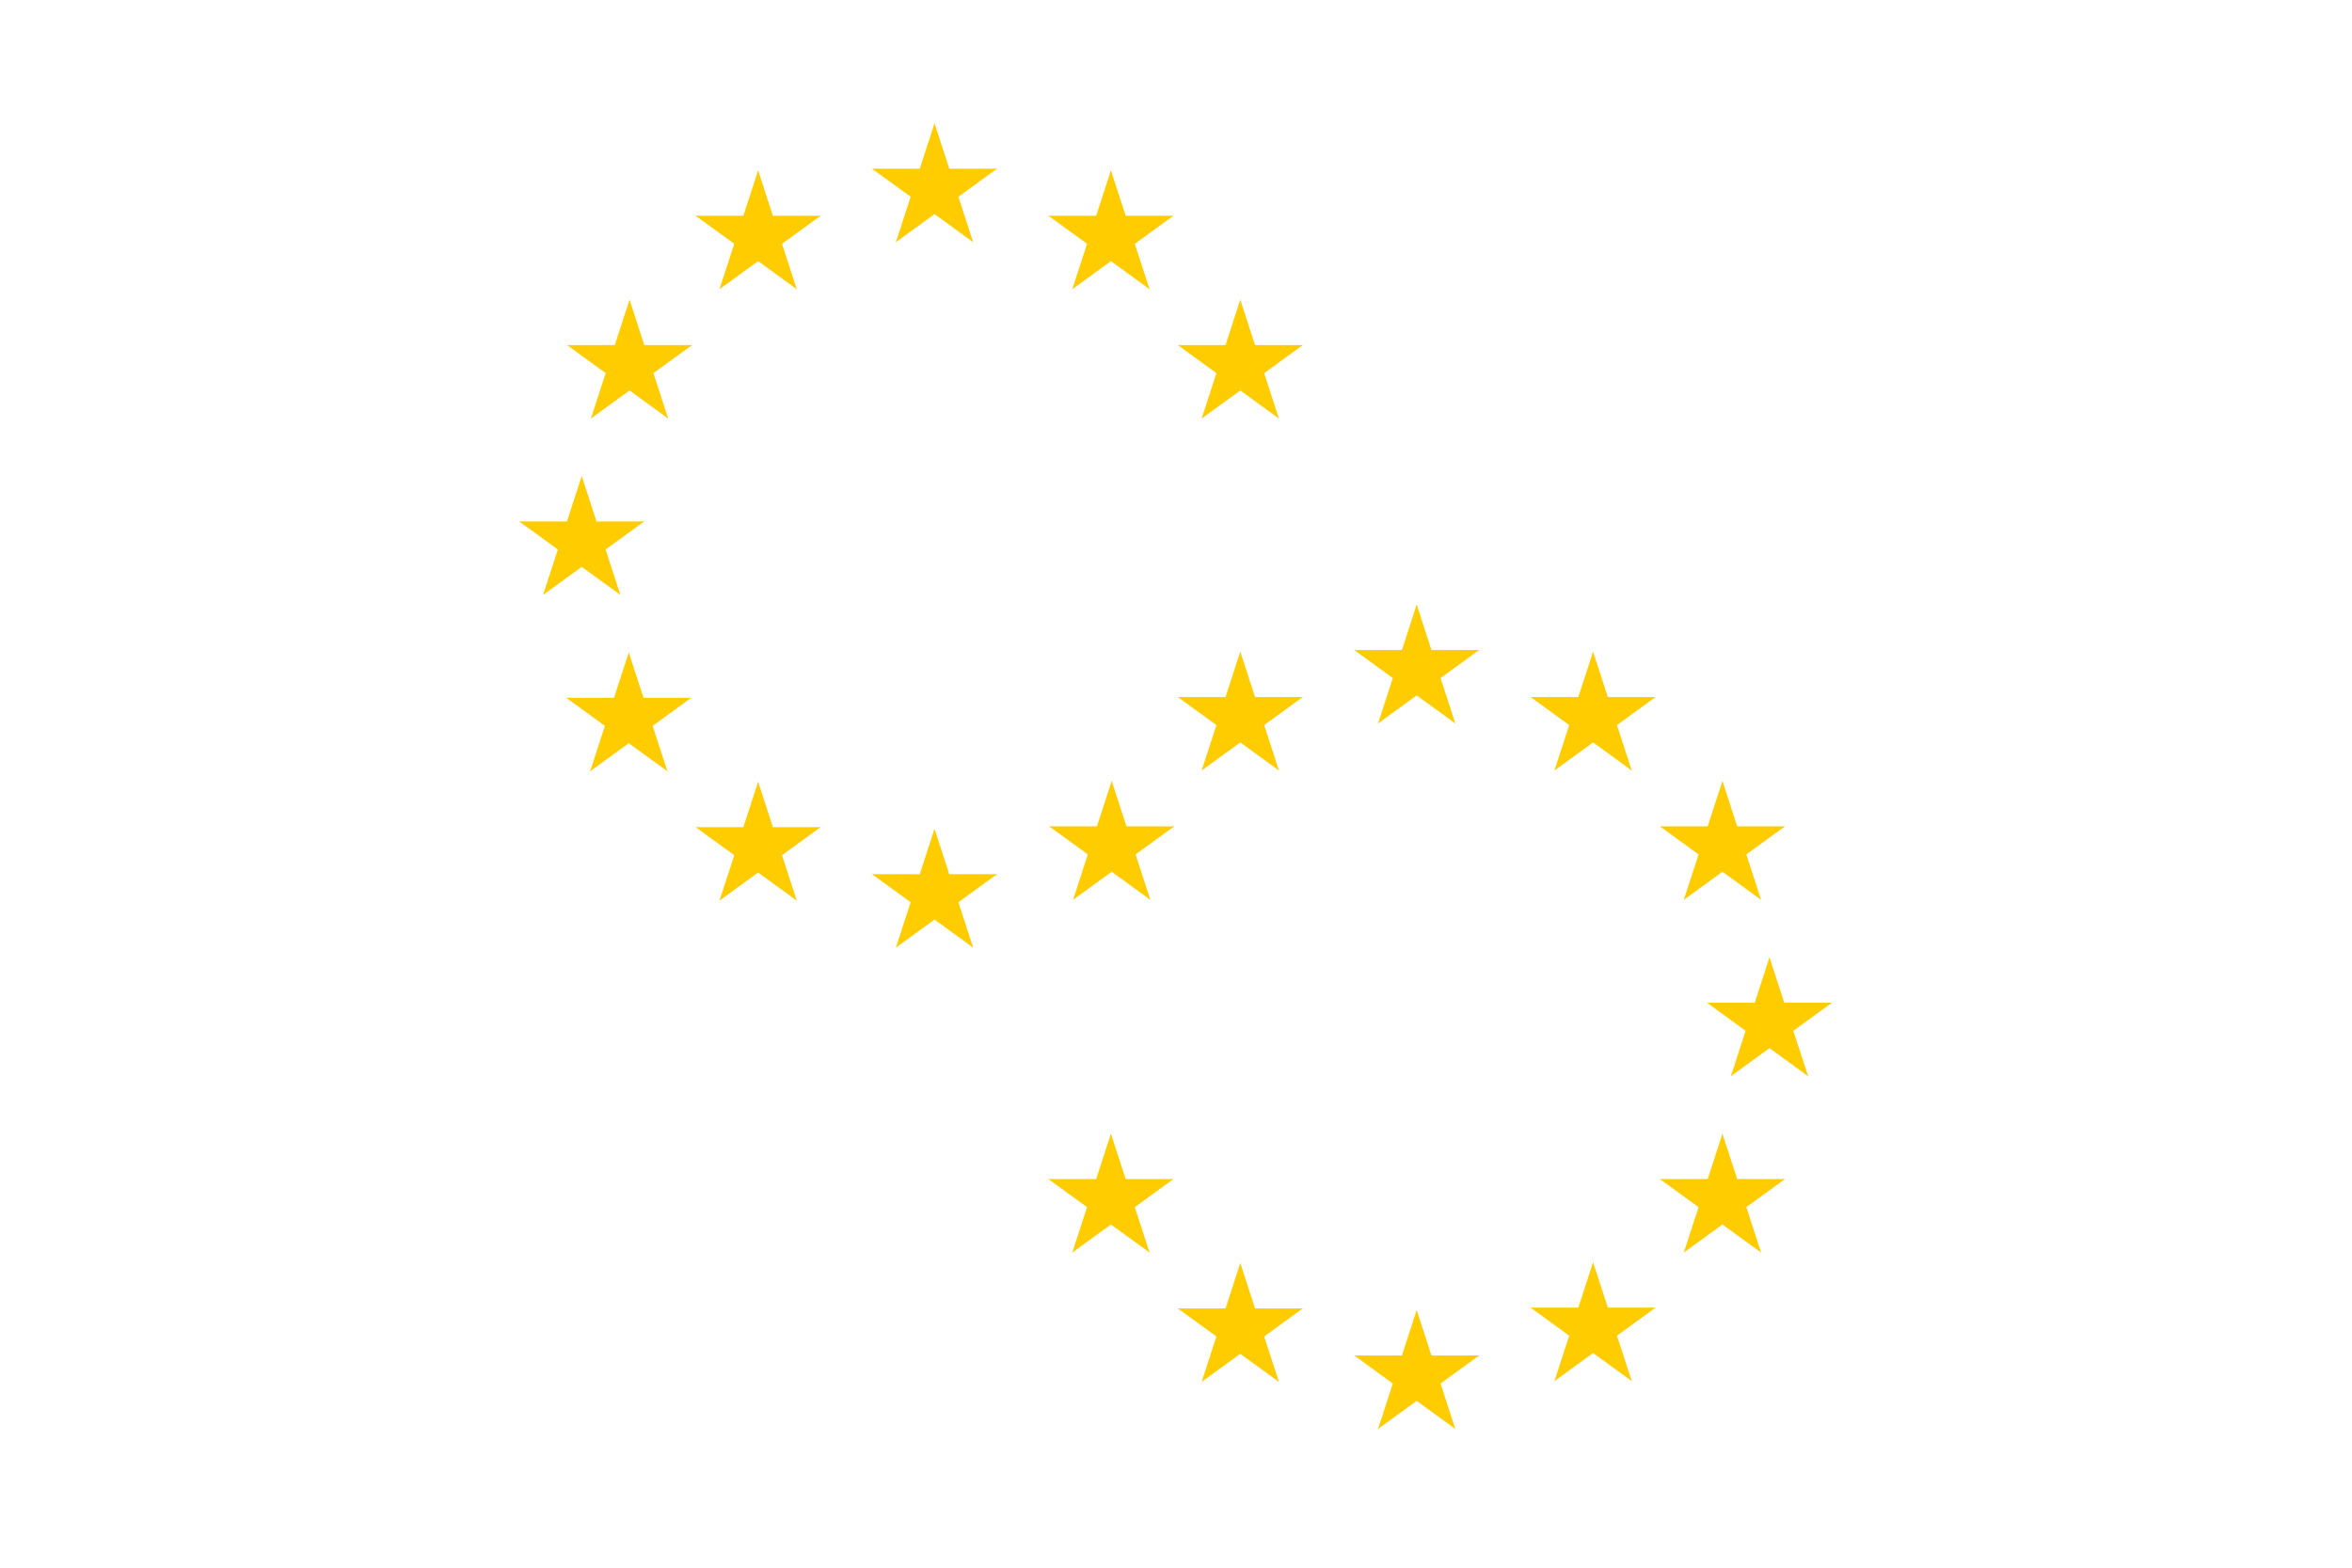 <svg width="3000" height="2000" viewBox="0 0 3000 2000" fill="none" xmlns="http://www.w3.org/2000/svg">
<rect width="3000" height="2000" fill="white"/>
<path d="M1582 382.351L1556.11 462.039L1595.95 474.985L1582 382.351Z" fill="#FFCC00"/>
<path d="M1582 382.351L1607.89 462.039L1568.05 474.985L1582 382.351Z" fill="#FFCC00"/>
<path d="M1661.69 440.247H1577.9V482.141L1661.69 440.247Z" fill="#FFCC00"/>
<path d="M1661.69 440.247L1593.9 489.497L1569.28 455.603L1661.69 440.247Z" fill="#FFCC00"/>
<path d="M1631.25 533.926L1605.36 454.238L1565.51 467.184L1631.25 533.926Z" fill="#FFCC00"/>
<path d="M1631.25 533.926L1563.46 484.676L1588.09 450.783L1631.25 533.926Z" fill="#FFCC00"/>
<path d="M1502.31 440.247H1586.1V482.141L1502.31 440.247Z" fill="#FFCC00"/>
<path d="M1502.31 440.247L1570.1 489.496L1594.72 455.603L1502.31 440.247Z" fill="#FFCC00"/>
<path d="M1532.75 533.925L1558.64 454.238L1598.49 467.184L1532.75 533.925Z" fill="#FFCC00"/>
<path d="M1532.75 533.925L1600.54 484.676L1575.91 450.783L1532.75 533.925Z" fill="#FFCC00"/>
<path d="M1417 217.351L1391.11 297.039L1430.95 309.985L1417 217.351Z" fill="#FFCC00"/>
<path d="M1417 217.351L1442.89 297.039L1403.05 309.985L1417 217.351Z" fill="#FFCC00"/>
<path d="M1496.69 275.247H1412.9V317.141L1496.69 275.247Z" fill="#FFCC00"/>
<path d="M1496.69 275.247L1428.9 324.497L1404.28 290.603L1496.69 275.247Z" fill="#FFCC00"/>
<path d="M1466.25 368.926L1440.36 289.238L1400.51 302.184L1466.25 368.926Z" fill="#FFCC00"/>
<path d="M1466.25 368.926L1398.46 319.676L1423.09 285.783L1466.25 368.926Z" fill="#FFCC00"/>
<path d="M1337.31 275.247H1421.1V317.141L1337.31 275.247Z" fill="#FFCC00"/>
<path d="M1337.31 275.247L1405.1 324.496L1429.72 290.603L1337.31 275.247Z" fill="#FFCC00"/>
<path d="M1367.75 368.925L1393.64 289.238L1433.49 302.184L1367.75 368.925Z" fill="#FFCC00"/>
<path d="M1367.75 368.925L1435.54 319.676L1410.91 285.783L1367.75 368.925Z" fill="#FFCC00"/>
<path d="M1192 157.351L1166.11 237.039L1205.95 249.985L1192 157.351Z" fill="#FFCC00"/>
<path d="M1192 157.351L1217.89 237.039L1178.05 249.985L1192 157.351Z" fill="#FFCC00"/>
<path d="M1271.69 215.247H1187.9V257.141L1271.69 215.247Z" fill="#FFCC00"/>
<path d="M1271.69 215.247L1203.9 264.497L1179.28 230.603L1271.69 215.247Z" fill="#FFCC00"/>
<path d="M1241.25 308.926L1215.36 229.238L1175.51 242.184L1241.25 308.926Z" fill="#FFCC00"/>
<path d="M1241.25 308.926L1173.46 259.676L1198.09 225.783L1241.25 308.926Z" fill="#FFCC00"/>
<path d="M1112.31 215.247H1196.1V257.141L1112.31 215.247Z" fill="#FFCC00"/>
<path d="M1112.31 215.247L1180.1 264.496L1204.72 230.603L1112.31 215.247Z" fill="#FFCC00"/>
<path d="M1142.75 308.925L1168.64 229.238L1208.49 242.184L1142.75 308.925Z" fill="#FFCC00"/>
<path d="M1142.75 308.925L1210.54 259.676L1185.91 225.783L1142.75 308.925Z" fill="#FFCC00"/>
<path d="M967 217.351L941.108 297.039L980.951 309.985L967 217.351Z" fill="#FFCC00"/>
<path d="M967 217.351L992.892 297.039L953.048 309.985L967 217.351Z" fill="#FFCC00"/>
<path d="M1046.69 275.247H962.899V317.141L1046.69 275.247Z" fill="#FFCC00"/>
<path d="M1046.69 275.247L978.901 324.497L954.277 290.603L1046.69 275.247Z" fill="#FFCC00"/>
<path d="M1016.25 368.926L990.358 289.238L950.514 302.184L1016.25 368.926Z" fill="#FFCC00"/>
<path d="M1016.25 368.926L948.463 319.676L973.088 285.783L1016.25 368.926Z" fill="#FFCC00"/>
<path d="M887.312 275.247H971.101V317.141L887.312 275.247Z" fill="#FFCC00"/>
<path d="M887.312 275.247L955.099 324.496L979.724 290.603L887.312 275.247Z" fill="#FFCC00"/>
<path d="M917.75 368.925L943.642 289.238L983.486 302.184L917.75 368.925Z" fill="#FFCC00"/>
<path d="M917.75 368.925L985.537 319.676L960.912 285.783L917.75 368.925Z" fill="#FFCC00"/>
<path d="M803 382.351L777.108 462.039L816.951 474.985L803 382.351Z" fill="#FFCC00"/>
<path d="M803 382.351L828.892 462.039L789.048 474.985L803 382.351Z" fill="#FFCC00"/>
<path d="M882.688 440.247H798.899V482.141L882.688 440.247Z" fill="#FFCC00"/>
<path d="M882.688 440.247L814.901 489.497L790.277 455.603L882.688 440.247Z" fill="#FFCC00"/>
<path d="M852.25 533.926L826.358 454.238L786.514 467.184L852.25 533.926Z" fill="#FFCC00"/>
<path d="M852.25 533.926L784.463 484.676L809.088 450.783L852.25 533.926Z" fill="#FFCC00"/>
<path d="M723.312 440.247H807.101V482.141L723.312 440.247Z" fill="#FFCC00"/>
<path d="M723.312 440.247L791.099 489.496L815.724 455.603L723.312 440.247Z" fill="#FFCC00"/>
<path d="M753.75 533.925L779.642 454.238L819.486 467.184L753.75 533.925Z" fill="#FFCC00"/>
<path d="M753.75 533.925L821.537 484.676L796.912 450.783L753.75 533.925Z" fill="#FFCC00"/>
<path d="M742 607.351L716.108 687.039L755.951 699.985L742 607.351Z" fill="#FFCC00"/>
<path d="M742 607.351L767.892 687.039L728.048 699.985L742 607.351Z" fill="#FFCC00"/>
<path d="M821.688 665.247H737.899V707.141L821.688 665.247Z" fill="#FFCC00"/>
<path d="M821.688 665.247L753.901 714.497L729.277 680.603L821.688 665.247Z" fill="#FFCC00"/>
<path d="M791.25 758.926L765.358 679.238L725.514 692.184L791.25 758.926Z" fill="#FFCC00"/>
<path d="M791.25 758.926L723.463 709.676L748.088 675.783L791.25 758.926Z" fill="#FFCC00"/>
<path d="M662.312 665.247H746.101V707.141L662.312 665.247Z" fill="#FFCC00"/>
<path d="M662.312 665.247L730.099 714.496L754.724 680.603L662.312 665.247Z" fill="#FFCC00"/>
<path d="M692.75 758.925L718.642 679.238L758.486 692.184L692.75 758.925Z" fill="#FFCC00"/>
<path d="M692.75 758.925L760.537 709.676L735.912 675.783L692.75 758.925Z" fill="#FFCC00"/>
<path d="M802 832.351L776.108 912.039L815.951 924.985L802 832.351Z" fill="#FFCC00"/>
<path d="M802 832.351L827.892 912.039L788.048 924.985L802 832.351Z" fill="#FFCC00"/>
<path d="M881.688 890.247H797.899V932.141L881.688 890.247Z" fill="#FFCC00"/>
<path d="M881.688 890.247L813.901 939.497L789.277 905.604L881.688 890.247Z" fill="#FFCC00"/>
<path d="M851.25 983.926L825.358 904.238L785.514 917.184L851.25 983.926Z" fill="#FFCC00"/>
<path d="M851.25 983.926L783.463 934.676L808.088 900.783L851.25 983.926Z" fill="#FFCC00"/>
<path d="M722.312 890.247H806.101V932.141L722.312 890.247Z" fill="#FFCC00"/>
<path d="M722.312 890.247L790.099 939.497L814.724 905.603L722.312 890.247Z" fill="#FFCC00"/>
<path d="M752.75 983.925L778.642 904.238L818.486 917.184L752.75 983.925Z" fill="#FFCC00"/>
<path d="M752.75 983.925L820.537 934.676L795.912 900.783L752.75 983.925Z" fill="#FFCC00"/>
<path d="M967 997.351L941.108 1077.04L980.951 1089.99L967 997.351Z" fill="#FFCC00"/>
<path d="M967 997.351L992.892 1077.04L953.048 1089.99L967 997.351Z" fill="#FFCC00"/>
<path d="M1046.69 1055.25H962.899V1097.14L1046.69 1055.25Z" fill="#FFCC00"/>
<path d="M1046.69 1055.25L978.901 1104.5L954.277 1070.6L1046.69 1055.25Z" fill="#FFCC00"/>
<path d="M1016.25 1148.93L990.358 1069.24L950.514 1082.18L1016.25 1148.93Z" fill="#FFCC00"/>
<path d="M1016.25 1148.93L948.463 1099.68L973.088 1065.78L1016.25 1148.93Z" fill="#FFCC00"/>
<path d="M887.312 1055.25H971.101V1097.14L887.312 1055.25Z" fill="#FFCC00"/>
<path d="M887.312 1055.25L955.099 1104.5L979.724 1070.6L887.312 1055.25Z" fill="#FFCC00"/>
<path d="M917.75 1148.93L943.642 1069.24L983.486 1082.18L917.75 1148.93Z" fill="#FFCC00"/>
<path d="M917.75 1148.93L985.537 1099.68L960.912 1065.78L917.75 1148.93Z" fill="#FFCC00"/>
<path d="M1192 1057.35L1166.11 1137.04L1205.95 1149.99L1192 1057.35Z" fill="#FFCC00"/>
<path d="M1192 1057.35L1217.89 1137.04L1178.05 1149.99L1192 1057.35Z" fill="#FFCC00"/>
<path d="M1271.69 1115.25H1187.9V1157.14L1271.69 1115.25Z" fill="#FFCC00"/>
<path d="M1271.69 1115.25L1203.9 1164.5L1179.28 1130.6L1271.69 1115.25Z" fill="#FFCC00"/>
<path d="M1241.25 1208.93L1215.36 1129.24L1175.51 1142.18L1241.25 1208.93Z" fill="#FFCC00"/>
<path d="M1241.25 1208.93L1173.46 1159.68L1198.09 1125.78L1241.25 1208.93Z" fill="#FFCC00"/>
<path d="M1112.31 1115.25H1196.1V1157.14L1112.31 1115.25Z" fill="#FFCC00"/>
<path d="M1112.31 1115.25L1180.1 1164.5L1204.72 1130.6L1112.31 1115.25Z" fill="#FFCC00"/>
<path d="M1142.75 1208.93L1168.64 1129.24L1208.49 1142.18L1142.75 1208.93Z" fill="#FFCC00"/>
<path d="M1142.75 1208.93L1210.54 1159.68L1185.91 1125.78L1142.75 1208.93Z" fill="#FFCC00"/>
<path d="M1418 996.351L1392.11 1076.04L1431.95 1088.99L1418 996.351Z" fill="#FFCC00"/>
<path d="M1418 996.351L1443.89 1076.04L1404.05 1088.99L1418 996.351Z" fill="#FFCC00"/>
<path d="M1497.69 1054.25H1413.9V1096.14L1497.69 1054.25Z" fill="#FFCC00"/>
<path d="M1497.69 1054.25L1429.9 1103.5L1405.28 1069.6L1497.69 1054.25Z" fill="#FFCC00"/>
<path d="M1467.25 1147.93L1441.36 1068.24L1401.51 1081.18L1467.25 1147.93Z" fill="#FFCC00"/>
<path d="M1467.25 1147.93L1399.46 1098.68L1424.09 1064.78L1467.25 1147.93Z" fill="#FFCC00"/>
<path d="M1338.31 1054.25H1422.1V1096.14L1338.31 1054.25Z" fill="#FFCC00"/>
<path d="M1338.31 1054.25L1406.1 1103.5L1430.72 1069.6L1338.31 1054.25Z" fill="#FFCC00"/>
<path d="M1368.75 1147.93L1394.64 1068.24L1434.49 1081.18L1368.75 1147.93Z" fill="#FFCC00"/>
<path d="M1368.75 1147.93L1436.54 1098.68L1411.91 1064.78L1368.75 1147.93Z" fill="#FFCC00"/>
<path d="M1582 831.351L1556.11 911.039L1595.95 923.985L1582 831.351Z" fill="#FFCC00"/>
<path d="M1582 831.351L1607.89 911.039L1568.05 923.985L1582 831.351Z" fill="#FFCC00"/>
<path d="M1661.69 889.247H1577.9V931.141L1661.69 889.247Z" fill="#FFCC00"/>
<path d="M1661.69 889.247L1593.9 938.497L1569.28 904.604L1661.69 889.247Z" fill="#FFCC00"/>
<path d="M1631.25 982.926L1605.36 903.238L1565.51 916.184L1631.25 982.926Z" fill="#FFCC00"/>
<path d="M1631.25 982.926L1563.46 933.676L1588.09 899.783L1631.25 982.926Z" fill="#FFCC00"/>
<path d="M1502.31 889.247H1586.1V931.141L1502.31 889.247Z" fill="#FFCC00"/>
<path d="M1502.31 889.247L1570.1 938.497L1594.72 904.603L1502.31 889.247Z" fill="#FFCC00"/>
<path d="M1532.75 982.925L1558.64 903.238L1598.49 916.184L1532.75 982.925Z" fill="#FFCC00"/>
<path d="M1532.75 982.925L1600.54 933.676L1575.91 899.783L1532.75 982.925Z" fill="#FFCC00"/>
<path d="M1807 771.351L1781.11 851.039L1820.95 863.985L1807 771.351Z" fill="#FFCC00"/>
<path d="M1807 771.351L1832.89 851.039L1793.05 863.985L1807 771.351Z" fill="#FFCC00"/>
<path d="M1886.69 829.247H1802.9V871.141L1886.69 829.247Z" fill="#FFCC00"/>
<path d="M1886.69 829.247L1818.9 878.497L1794.28 844.604L1886.69 829.247Z" fill="#FFCC00"/>
<path d="M1856.25 922.926L1830.36 843.238L1790.51 856.184L1856.25 922.926Z" fill="#FFCC00"/>
<path d="M1856.25 922.926L1788.46 873.676L1813.09 839.783L1856.25 922.926Z" fill="#FFCC00"/>
<path d="M1727.31 829.247H1811.1V871.141L1727.31 829.247Z" fill="#FFCC00"/>
<path d="M1727.31 829.247L1795.1 878.497L1819.72 844.603L1727.31 829.247Z" fill="#FFCC00"/>
<path d="M1757.75 922.925L1783.64 843.238L1823.49 856.184L1757.75 922.925Z" fill="#FFCC00"/>
<path d="M1757.75 922.925L1825.54 873.676L1800.91 839.783L1757.75 922.925Z" fill="#FFCC00"/>
<path d="M2032 831.351L2006.11 911.039L2045.95 923.985L2032 831.351Z" fill="#FFCC00"/>
<path d="M2032 831.351L2057.89 911.039L2018.05 923.985L2032 831.351Z" fill="#FFCC00"/>
<path d="M2111.69 889.247H2027.9V931.141L2111.69 889.247Z" fill="#FFCC00"/>
<path d="M2111.69 889.247L2043.9 938.497L2019.28 904.604L2111.69 889.247Z" fill="#FFCC00"/>
<path d="M2081.25 982.926L2055.36 903.238L2015.51 916.184L2081.25 982.926Z" fill="#FFCC00"/>
<path d="M2081.25 982.926L2013.46 933.676L2038.09 899.783L2081.25 982.926Z" fill="#FFCC00"/>
<path d="M1952.31 889.247H2036.1V931.141L1952.31 889.247Z" fill="#FFCC00"/>
<path d="M1952.31 889.247L2020.1 938.497L2044.72 904.603L1952.31 889.247Z" fill="#FFCC00"/>
<path d="M1982.75 982.925L2008.64 903.238L2048.49 916.184L1982.75 982.925Z" fill="#FFCC00"/>
<path d="M1982.75 982.925L2050.54 933.676L2025.91 899.783L1982.75 982.925Z" fill="#FFCC00"/>
<path d="M2197 996.351L2171.11 1076.04L2210.95 1088.99L2197 996.351Z" fill="#FFCC00"/>
<path d="M2197 996.351L2222.89 1076.04L2183.05 1088.99L2197 996.351Z" fill="#FFCC00"/>
<path d="M2276.69 1054.25H2192.9V1096.14L2276.69 1054.25Z" fill="#FFCC00"/>
<path d="M2276.69 1054.25L2208.9 1103.5L2184.28 1069.6L2276.69 1054.25Z" fill="#FFCC00"/>
<path d="M2246.25 1147.93L2220.36 1068.24L2180.51 1081.18L2246.25 1147.93Z" fill="#FFCC00"/>
<path d="M2246.25 1147.93L2178.46 1098.68L2203.09 1064.78L2246.25 1147.93Z" fill="#FFCC00"/>
<path d="M2117.31 1054.25H2201.1V1096.14L2117.31 1054.25Z" fill="#FFCC00"/>
<path d="M2117.31 1054.25L2185.1 1103.5L2209.72 1069.6L2117.31 1054.25Z" fill="#FFCC00"/>
<path d="M2147.75 1147.93L2173.64 1068.24L2213.49 1081.18L2147.75 1147.93Z" fill="#FFCC00"/>
<path d="M2147.75 1147.93L2215.54 1098.68L2190.91 1064.78L2147.75 1147.93Z" fill="#FFCC00"/>
<path d="M2257 1221.35L2231.11 1301.04L2270.95 1313.99L2257 1221.35Z" fill="#FFCC00"/>
<path d="M2257 1221.35L2282.89 1301.04L2243.05 1313.99L2257 1221.35Z" fill="#FFCC00"/>
<path d="M2336.69 1279.25H2252.9V1321.14L2336.69 1279.25Z" fill="#FFCC00"/>
<path d="M2336.69 1279.25L2268.9 1328.5L2244.28 1294.6L2336.69 1279.25Z" fill="#FFCC00"/>
<path d="M2306.25 1372.93L2280.36 1293.24L2240.51 1306.18L2306.25 1372.93Z" fill="#FFCC00"/>
<path d="M2306.25 1372.93L2238.46 1323.68L2263.09 1289.78L2306.25 1372.93Z" fill="#FFCC00"/>
<path d="M2177.31 1279.25H2261.1V1321.14L2177.31 1279.25Z" fill="#FFCC00"/>
<path d="M2177.31 1279.25L2245.1 1328.5L2269.72 1294.6L2177.31 1279.25Z" fill="#FFCC00"/>
<path d="M2207.75 1372.93L2233.64 1293.24L2273.49 1306.18L2207.75 1372.93Z" fill="#FFCC00"/>
<path d="M2207.75 1372.93L2275.54 1323.68L2250.91 1289.78L2207.75 1372.93Z" fill="#FFCC00"/>
<path d="M2197 1446.35L2171.11 1526.04L2210.95 1538.99L2197 1446.35Z" fill="#FFCC00"/>
<path d="M2197 1446.35L2222.89 1526.04L2183.05 1538.99L2197 1446.35Z" fill="#FFCC00"/>
<path d="M2276.69 1504.25H2192.9V1546.14L2276.69 1504.25Z" fill="#FFCC00"/>
<path d="M2276.69 1504.25L2208.9 1553.5L2184.28 1519.6L2276.69 1504.25Z" fill="#FFCC00"/>
<path d="M2246.25 1597.93L2220.36 1518.24L2180.51 1531.18L2246.25 1597.93Z" fill="#FFCC00"/>
<path d="M2246.25 1597.93L2178.46 1548.68L2203.09 1514.78L2246.25 1597.93Z" fill="#FFCC00"/>
<path d="M2117.31 1504.25H2201.1V1546.14L2117.31 1504.25Z" fill="#FFCC00"/>
<path d="M2117.31 1504.25L2185.1 1553.5L2209.72 1519.6L2117.31 1504.25Z" fill="#FFCC00"/>
<path d="M2147.75 1597.93L2173.64 1518.24L2213.49 1531.18L2147.75 1597.93Z" fill="#FFCC00"/>
<path d="M2147.75 1597.93L2215.54 1548.68L2190.91 1514.78L2147.75 1597.93Z" fill="#FFCC00"/>
<path d="M2032 1610.35L2006.11 1690.04L2045.95 1702.99L2032 1610.35Z" fill="#FFCC00"/>
<path d="M2032 1610.35L2057.89 1690.04L2018.05 1702.99L2032 1610.35Z" fill="#FFCC00"/>
<path d="M2111.69 1668.25H2027.9V1710.14L2111.69 1668.25Z" fill="#FFCC00"/>
<path d="M2111.69 1668.25L2043.9 1717.5L2019.28 1683.6L2111.69 1668.25Z" fill="#FFCC00"/>
<path d="M2081.25 1761.93L2055.36 1682.24L2015.51 1695.18L2081.25 1761.93Z" fill="#FFCC00"/>
<path d="M2081.25 1761.93L2013.46 1712.68L2038.09 1678.78L2081.25 1761.93Z" fill="#FFCC00"/>
<path d="M1952.31 1668.25H2036.1V1710.14L1952.31 1668.25Z" fill="#FFCC00"/>
<path d="M1952.31 1668.25L2020.1 1717.5L2044.72 1683.6L1952.31 1668.25Z" fill="#FFCC00"/>
<path d="M1982.75 1761.93L2008.64 1682.24L2048.49 1695.18L1982.75 1761.93Z" fill="#FFCC00"/>
<path d="M1982.75 1761.93L2050.54 1712.68L2025.91 1678.78L1982.75 1761.93Z" fill="#FFCC00"/>
<path d="M1807 1671.35L1781.11 1751.04L1820.95 1763.99L1807 1671.35Z" fill="#FFCC00"/>
<path d="M1807 1671.35L1832.89 1751.04L1793.05 1763.99L1807 1671.35Z" fill="#FFCC00"/>
<path d="M1886.69 1729.25H1802.9V1771.14L1886.69 1729.25Z" fill="#FFCC00"/>
<path d="M1886.69 1729.25L1818.9 1778.5L1794.28 1744.6L1886.69 1729.25Z" fill="#FFCC00"/>
<path d="M1856.25 1822.93L1830.36 1743.24L1790.51 1756.18L1856.25 1822.93Z" fill="#FFCC00"/>
<path d="M1856.25 1822.93L1788.46 1773.68L1813.09 1739.78L1856.25 1822.93Z" fill="#FFCC00"/>
<path d="M1727.31 1729.25H1811.1V1771.14L1727.31 1729.25Z" fill="#FFCC00"/>
<path d="M1727.31 1729.25L1795.1 1778.5L1819.72 1744.6L1727.31 1729.25Z" fill="#FFCC00"/>
<path d="M1757.75 1822.93L1783.64 1743.24L1823.49 1756.18L1757.75 1822.93Z" fill="#FFCC00"/>
<path d="M1757.75 1822.93L1825.54 1773.68L1800.91 1739.78L1757.75 1822.93Z" fill="#FFCC00"/>
<path d="M1582 1611.35L1556.11 1691.04L1595.95 1703.99L1582 1611.35Z" fill="#FFCC00"/>
<path d="M1582 1611.35L1607.89 1691.04L1568.05 1703.99L1582 1611.35Z" fill="#FFCC00"/>
<path d="M1661.69 1669.25H1577.9V1711.14L1661.69 1669.25Z" fill="#FFCC00"/>
<path d="M1661.69 1669.25L1593.9 1718.5L1569.28 1684.6L1661.69 1669.25Z" fill="#FFCC00"/>
<path d="M1631.25 1762.93L1605.36 1683.24L1565.51 1696.18L1631.25 1762.93Z" fill="#FFCC00"/>
<path d="M1631.25 1762.93L1563.46 1713.68L1588.09 1679.78L1631.25 1762.93Z" fill="#FFCC00"/>
<path d="M1502.31 1669.25H1586.1V1711.14L1502.31 1669.25Z" fill="#FFCC00"/>
<path d="M1502.31 1669.25L1570.1 1718.5L1594.72 1684.6L1502.31 1669.25Z" fill="#FFCC00"/>
<path d="M1532.75 1762.93L1558.64 1683.24L1598.49 1696.18L1532.75 1762.93Z" fill="#FFCC00"/>
<path d="M1532.75 1762.93L1600.54 1713.68L1575.91 1679.78L1532.75 1762.93Z" fill="#FFCC00"/>
<path d="M1417 1446.35L1391.11 1526.04L1430.95 1538.99L1417 1446.35Z" fill="#FFCC00"/>
<path d="M1417 1446.35L1442.89 1526.04L1403.05 1538.99L1417 1446.35Z" fill="#FFCC00"/>
<path d="M1496.69 1504.25H1412.9V1546.14L1496.69 1504.25Z" fill="#FFCC00"/>
<path d="M1496.69 1504.25L1428.9 1553.5L1404.28 1519.6L1496.69 1504.25Z" fill="#FFCC00"/>
<path d="M1466.25 1597.93L1440.36 1518.24L1400.51 1531.18L1466.25 1597.93Z" fill="#FFCC00"/>
<path d="M1466.25 1597.93L1398.46 1548.68L1423.09 1514.78L1466.25 1597.93Z" fill="#FFCC00"/>
<path d="M1337.31 1504.25H1421.1V1546.14L1337.31 1504.25Z" fill="#FFCC00"/>
<path d="M1337.31 1504.25L1405.1 1553.5L1429.72 1519.6L1337.31 1504.25Z" fill="#FFCC00"/>
<path d="M1367.75 1597.93L1393.64 1518.24L1433.49 1531.18L1367.75 1597.93Z" fill="#FFCC00"/>
<path d="M1367.75 1597.93L1435.54 1548.68L1410.91 1514.78L1367.75 1597.93Z" fill="#FFCC00"/>
</svg>
